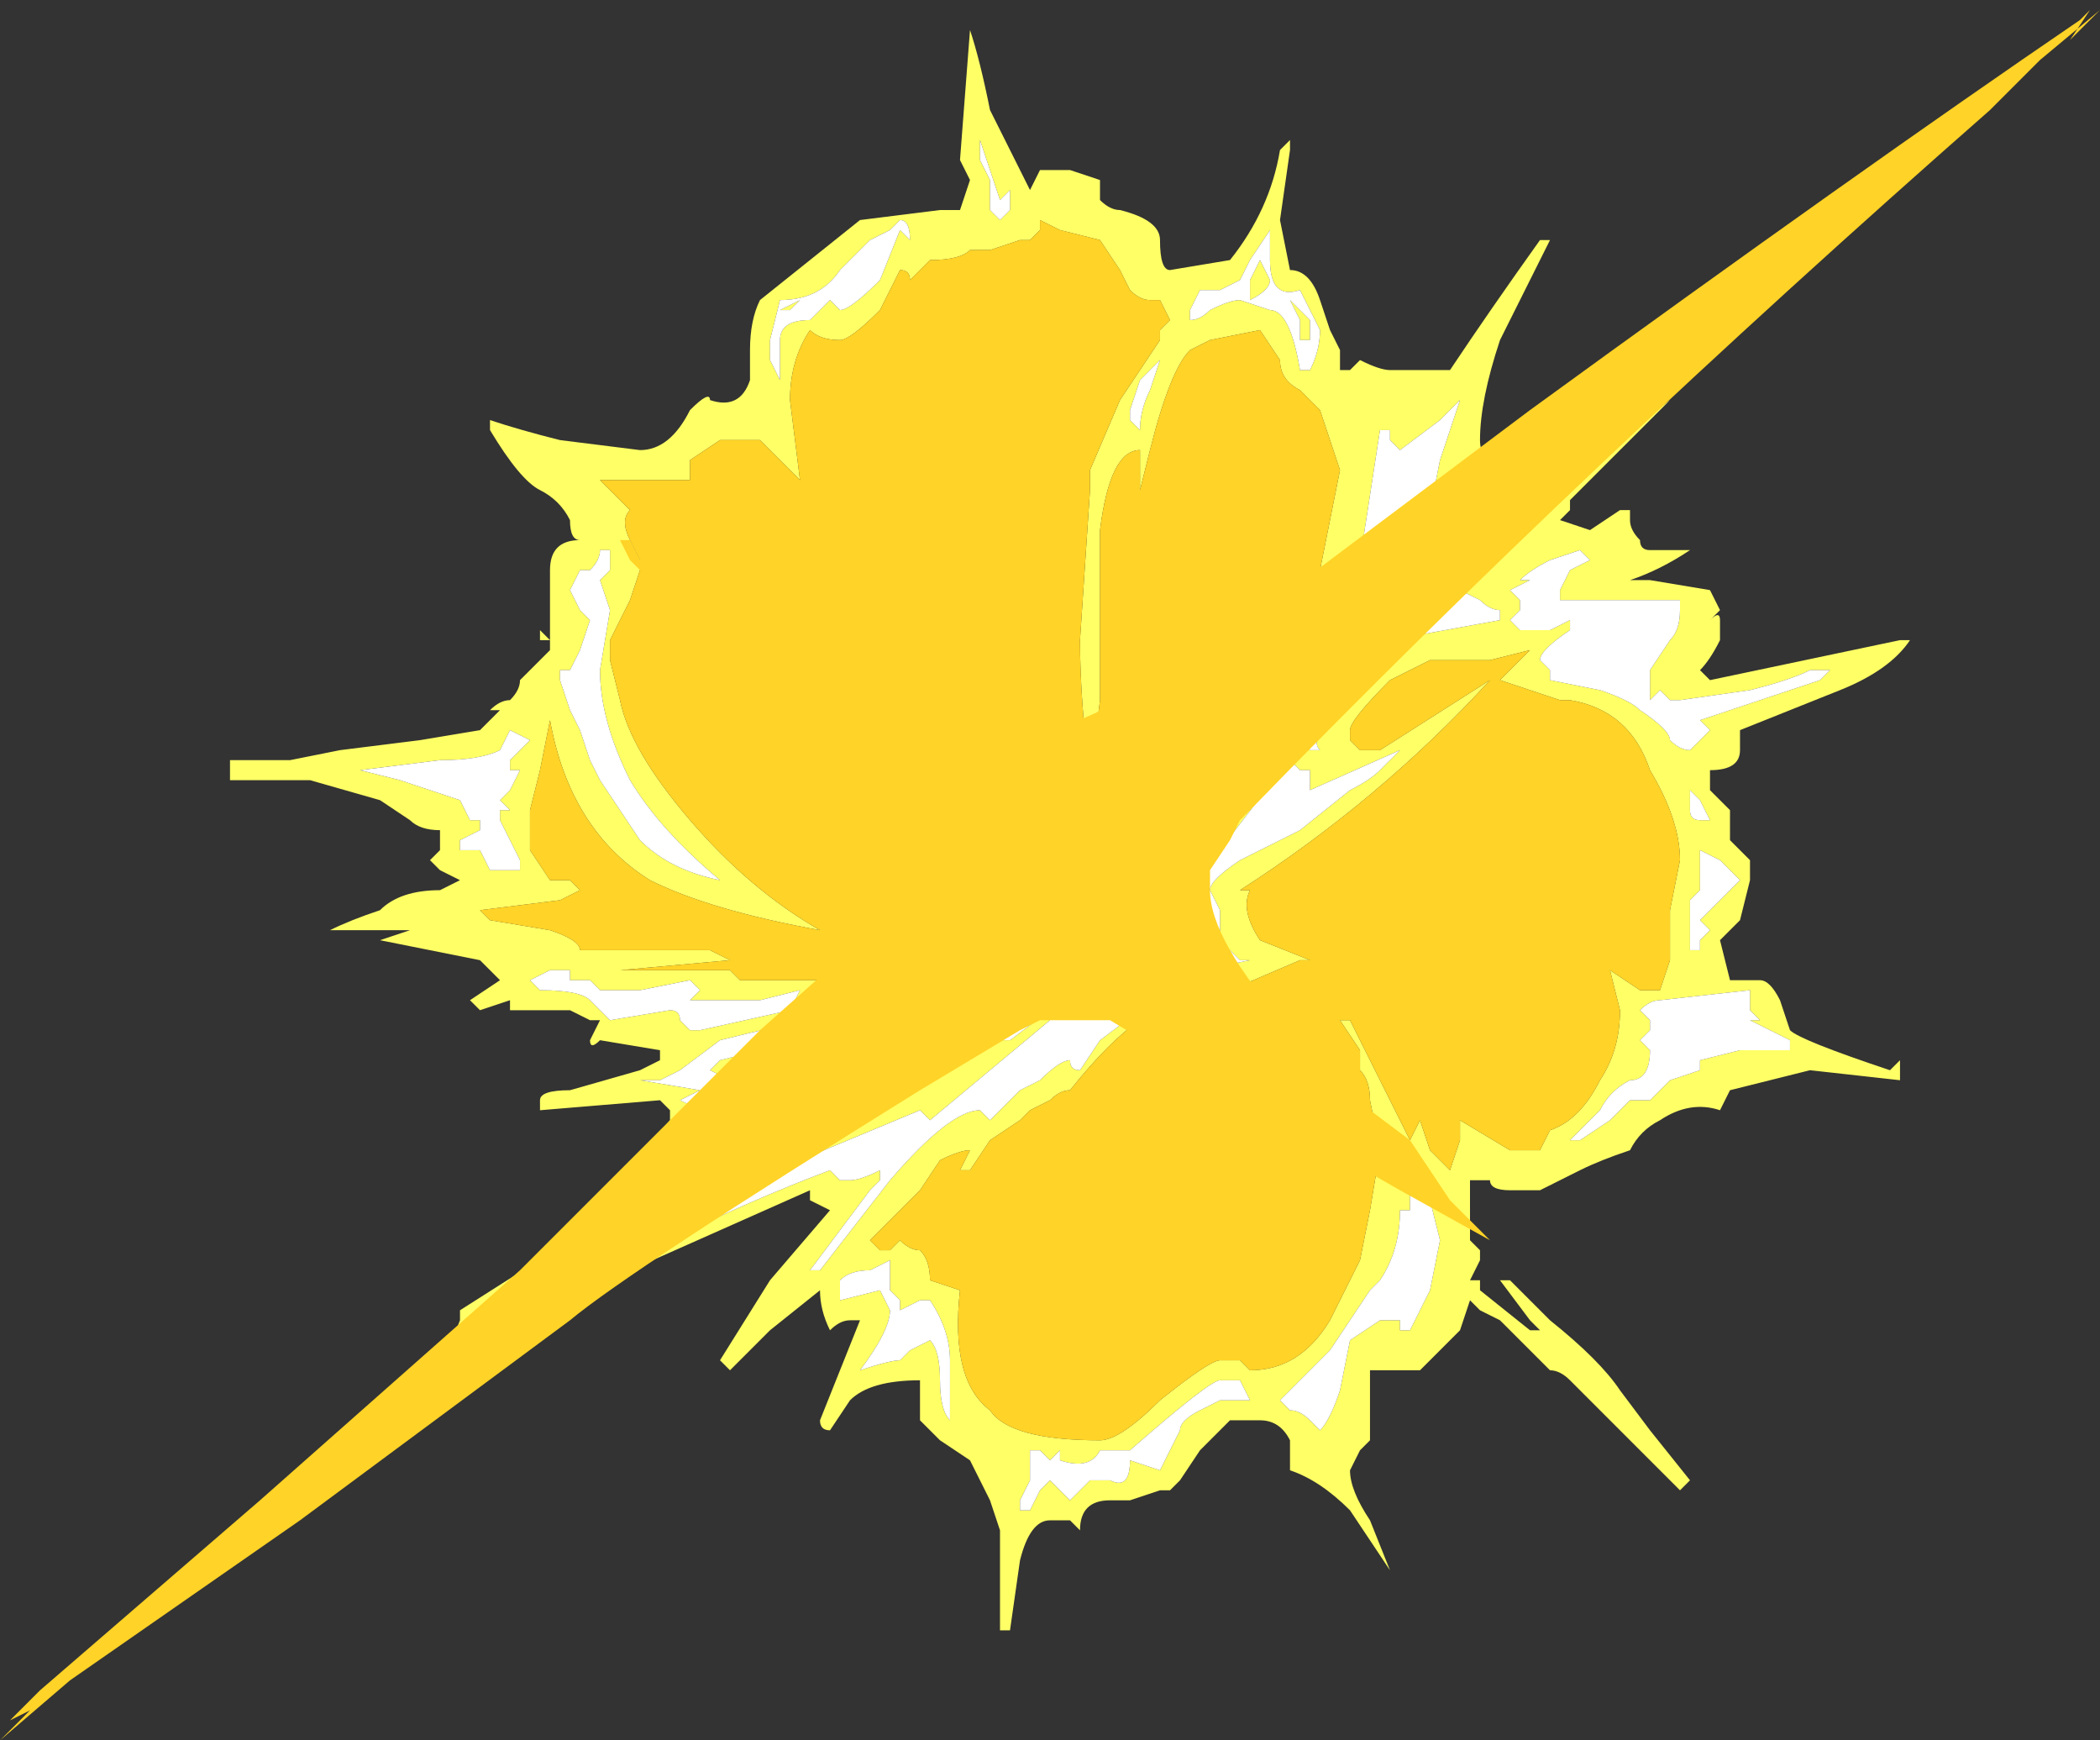 <?xml version="1.0" encoding="UTF-8" standalone="no"?>
<svg xmlns:ffdec="https://www.free-decompiler.com/flash" xmlns:xlink="http://www.w3.org/1999/xlink" ffdec:objectType="shape" height="8.7px" width="10.5px" xmlns="http://www.w3.org/2000/svg">
  <rect width="100%" height="100%" fill="#333333" stroke="none"/>
  <g transform="matrix(1.0, 0.0, 0.0, 1.0, 5.2, 4.35)">
    <path d="M1.25 -3.65 L1.25 -3.6 1.2 -3.25 1.25 -3.0 Q1.35 -3.0 1.4 -2.85 L1.45 -2.7 1.5 -2.6 1.5 -2.5 1.55 -2.5 1.6 -2.55 Q1.7 -2.5 1.75 -2.5 L2.05 -2.5 Q2.25 -2.8 2.5 -3.15 L2.55 -3.15 2.3 -2.65 Q2.2 -2.35 2.2 -2.15 2.2 -2.05 2.3 -2.0 L2.7 -2.0 3.15 -2.35 2.65 -1.85 2.65 -1.8 2.6 -1.75 2.75 -1.7 2.9 -1.8 2.95 -1.8 2.95 -1.75 Q2.95 -1.7 3.0 -1.65 3.0 -1.6 3.05 -1.6 L3.25 -1.6 Q3.1 -1.5 2.95 -1.45 L3.05 -1.45 3.35 -1.4 3.4 -1.3 3.35 -1.25 Q3.4 -1.3 3.4 -1.25 L3.4 -1.15 Q3.35 -1.05 3.3 -1.0 L3.35 -0.95 4.3 -1.15 4.35 -1.15 Q4.25 -1.0 4.0 -0.9 L3.5 -0.7 3.5 -0.6 Q3.5 -0.5 3.35 -0.5 L3.35 -0.4 3.45 -0.3 3.45 -0.15 3.55 -0.05 3.55 0.05 3.5 0.25 3.4 0.35 3.45 0.55 3.6 0.55 Q3.65 0.55 3.7 0.65 L3.75 0.8 Q3.8 0.85 4.25 1.0 L4.3 0.95 4.3 1.05 3.85 1.0 3.45 1.1 3.4 1.2 Q3.25 1.15 3.1 1.25 3.0 1.3 2.95 1.4 2.8 1.45 2.7 1.5 L2.5 1.6 2.35 1.6 Q2.25 1.6 2.25 1.55 L2.15 1.55 Q2.15 1.6 2.15 1.7 L2.15 1.85 2.2 1.9 2.2 1.95 2.15 2.05 2.2 2.05 2.2 2.1 2.45 2.3 2.5 2.3 2.45 2.25 2.3 2.05 2.35 2.05 Q2.45 2.15 2.55 2.25 2.8 2.45 2.9 2.6 L3.05 2.8 3.25 3.05 3.2 3.1 Q3.1 3.0 2.95 2.85 L2.65 2.55 Q2.6 2.5 2.55 2.5 L2.3 2.25 2.2 2.2 2.15 2.15 2.1 2.3 1.9 2.5 1.65 2.5 Q1.65 2.55 1.65 2.85 L1.6 2.9 1.55 3.0 Q1.55 3.1 1.65 3.25 L1.75 3.5 1.55 3.2 Q1.4 3.05 1.25 3.0 L1.25 2.85 Q1.2 2.75 1.1 2.75 L0.95 2.75 0.8 2.9 0.7 3.05 0.65 3.1 0.6 3.1 0.45 3.15 0.35 3.15 Q0.2 3.15 0.2 3.3 L0.15 3.25 Q0.1 3.25 0.05 3.25 -0.05 3.25 -0.1 3.45 L-0.15 3.8 -0.2 3.8 -0.2 3.3 -0.25 3.15 -0.35 2.95 -0.5 2.85 -0.6 2.75 -0.6 2.55 Q-0.85 2.55 -0.95 2.65 L-1.05 2.8 Q-1.1 2.8 -1.1 2.75 L-0.9 2.25 -0.95 2.25 Q-1.0 2.25 -1.05 2.3 -1.1 2.2 -1.1 2.1 L-1.35 2.3 -1.55 2.5 -1.6 2.45 -1.35 2.05 -1.05 1.7 -1.15 1.65 -1.15 1.6 -2.05 2.0 -3.0 2.5 -2.9 2.25 -2.9 2.2 -2.35 1.85 -1.85 1.25 -1.85 1.2 -1.9 1.15 -2.5 1.2 -2.5 1.15 Q-2.5 1.1 -2.35 1.1 L-2.0 1.0 -1.9 0.95 -1.9 0.9 -2.2 0.85 Q-2.25 0.9 -2.25 0.85 L-2.2 0.75 -2.25 0.75 -2.35 0.7 -2.65 0.7 -2.65 0.65 -2.8 0.7 -2.85 0.65 -2.7 0.55 -2.8 0.45 -3.3 0.35 -3.15 0.3 -3.55 0.3 Q-3.45 0.25 -3.3 0.2 -3.2 0.1 -3.0 0.1 L-2.9 0.05 -3.0 0.0 -3.05 -0.05 -3.0 -0.1 -3.0 -0.2 Q-3.1 -0.2 -3.15 -0.25 L-3.3 -0.35 -3.65 -0.45 -4.05 -0.45 -4.05 -0.55 -3.75 -0.55 -3.5 -0.6 -3.1 -0.65 -2.8 -0.7 -2.7 -0.8 -2.75 -0.8 Q-2.7 -0.85 -2.65 -0.85 -2.6 -0.9 -2.6 -0.95 L-2.45 -1.1 -2.45 -1.15 -2.5 -1.15 -2.5 -1.2 -2.45 -1.15 -2.45 -1.5 Q-2.45 -1.65 -2.3 -1.65 -2.35 -1.65 -2.35 -1.75 -2.4 -1.85 -2.5 -1.9 -2.6 -1.95 -2.75 -2.2 L-2.75 -2.25 Q-2.6 -2.2 -2.4 -2.15 L-2.0 -2.1 Q-1.85 -2.1 -1.75 -2.3 -1.65 -2.4 -1.65 -2.35 -1.5 -2.3 -1.45 -2.45 -1.45 -2.5 -1.45 -2.6 -1.45 -2.75 -1.4 -2.85 L-0.9 -3.25 -0.5 -3.3 -0.4 -3.3 -0.35 -3.45 -0.4 -3.55 -0.35 -4.2 Q-0.3 -4.05 -0.25 -3.8 L-0.05 -3.4 0.0 -3.5 0.15 -3.5 0.3 -3.45 0.3 -3.35 Q0.35 -3.3 0.4 -3.3 0.6 -3.25 0.6 -3.15 0.6 -3.0 0.65 -3.0 L0.95 -3.05 Q1.15 -3.3 1.2 -3.6 L1.25 -3.65 M0.9 -2.9 L0.8 -2.9 0.75 -2.8 0.75 -2.75 Q0.8 -2.75 0.85 -2.8 0.95 -2.85 1.0 -2.85 L1.15 -2.8 Q1.25 -2.8 1.3 -2.5 L1.35 -2.5 Q1.4 -2.6 1.4 -2.7 L1.3 -2.9 Q1.15 -2.85 1.15 -3.05 L1.15 -3.2 1.05 -3.05 1.0 -2.95 0.9 -2.9 M1.05 -2.85 L1.05 -2.95 1.1 -3.05 1.15 -2.95 Q1.15 -2.9 1.05 -2.85 M0.3 -3.15 L0.1 -3.2 0.0 -3.25 0.0 -3.2 -0.05 -3.15 -0.1 -3.15 -0.25 -3.1 -0.35 -3.1 Q-0.4 -3.05 -0.55 -3.05 L-0.65 -2.95 Q-0.65 -3.0 -0.7 -3.0 L-0.8 -2.8 Q-0.95 -2.65 -1.0 -2.65 -1.1 -2.65 -1.15 -2.7 -1.25 -2.55 -1.25 -2.35 L-1.2 -1.95 -1.4 -2.15 -1.6 -2.15 -1.75 -2.05 -1.75 -1.95 -2.2 -1.95 -2.05 -1.8 Q-2.1 -1.75 -2.05 -1.65 L-2.0 -1.55 -2.0 -1.5 -2.05 -1.35 -2.15 -1.15 -2.15 -1.05 -2.1 -0.85 Q-2.05 -0.6 -1.75 -0.25 -1.45 0.1 -1.1 0.3 -1.65 0.2 -1.95 0.05 -2.35 -0.2 -2.45 -0.75 L-2.5 -0.5 -2.55 -0.3 -2.55 -0.1 -2.45 0.05 -2.35 0.05 -2.3 0.1 -2.4 0.15 -2.8 0.2 -2.75 0.25 -2.45 0.3 Q-2.3 0.35 -2.3 0.4 L-1.65 0.4 -1.55 0.45 -2.1 0.5 -1.55 0.5 -1.5 0.55 -0.85 0.55 1.4 -1.5 1.5 -2.0 1.4 -2.3 1.3 -2.4 Q1.2 -2.45 1.2 -2.55 L1.1 -2.7 0.85 -2.65 0.75 -2.6 Q0.65 -2.5 0.55 -2.1 L0.5 -1.9 0.5 -2.1 Q0.35 -2.1 0.3 -1.7 0.3 -1.4 0.3 -1.05 L0.3 -0.85 0.25 -0.45 Q0.2 -0.85 0.2 -1.15 L0.25 -1.9 0.25 -2.0 0.4 -2.35 0.6 -2.65 0.6 -2.7 0.65 -2.75 0.6 -2.85 0.55 -2.85 Q0.5 -2.85 0.45 -2.9 L0.4 -3.0 0.3 -3.15 M2.75 -1.55 L2.7 -1.6 2.55 -1.55 Q2.45 -1.5 2.4 -1.45 L2.45 -1.45 2.35 -1.4 2.4 -1.35 2.4 -1.3 2.35 -1.25 2.4 -1.2 2.55 -1.2 2.65 -1.25 2.65 -1.2 Q2.5 -1.1 2.5 -1.05 L2.55 -1.0 2.55 -0.95 2.8 -0.9 Q2.95 -0.85 3.0 -0.8 3.15 -0.7 3.15 -0.65 3.2 -0.6 3.25 -0.6 L3.35 -0.7 3.3 -0.75 3.9 -0.95 3.95 -1.0 3.85 -1.0 Q3.75 -0.95 3.55 -0.9 L3.2 -0.85 3.15 -0.85 3.1 -0.9 3.05 -0.85 3.05 -1.0 3.15 -1.15 Q3.2 -1.2 3.2 -1.3 L3.2 -1.35 2.6 -1.35 2.6 -1.4 2.65 -1.5 2.75 -1.55 M1.75 -2.2 L1.7 -2.2 1.6 -1.55 1.3 -0.65 1.35 -0.6 1.4 -0.6 Q1.35 -0.65 1.45 -0.75 L1.75 -1.15 2.3 -1.25 2.3 -1.3 Q2.25 -1.3 2.2 -1.35 L2.1 -1.4 1.95 -1.8 2.0 -2.05 2.1 -2.35 2.0 -2.25 1.8 -2.1 1.75 -2.15 1.75 -2.2 M1.35 -2.65 L1.3 -2.65 1.3 -2.75 1.25 -2.85 1.35 -2.75 1.35 -2.65 M0.55 -2.4 L0.6 -2.55 0.5 -2.45 0.45 -2.3 0.45 -2.25 0.5 -2.2 Q0.5 -2.3 0.55 -2.4 M1.55 -0.7 L1.55 -0.65 1.6 -0.6 1.7 -0.6 2.25 -0.95 Q1.7 -0.35 1.0 0.1 L1.05 0.1 Q1.0 0.2 1.1 0.35 L1.35 0.45 1.3 0.45 0.95 0.6 0.5 0.75 Q0.35 0.85 0.15 1.1 0.1 1.1 0.05 1.15 L-0.05 1.2 -0.1 1.25 -0.25 1.35 -0.35 1.5 -0.4 1.5 -0.35 1.4 Q-0.4 1.4 -0.5 1.45 L-0.6 1.6 -0.85 1.85 -0.8 1.9 -0.75 1.9 -0.7 1.85 Q-0.65 1.9 -0.6 1.9 -0.55 1.95 -0.55 2.05 L-0.4 2.1 Q-0.45 2.55 -0.25 2.7 -0.15 2.85 0.3 2.85 0.4 2.85 0.6 2.65 0.85 2.45 0.9 2.45 L1.0 2.45 1.05 2.5 Q1.3 2.5 1.45 2.25 L1.6 1.95 1.65 1.7 1.7 1.4 1.65 1.15 Q1.65 1.05 1.6 1.0 L1.6 0.9 1.5 0.75 1.55 0.75 1.85 1.35 1.9 1.25 1.95 1.4 2.05 1.5 2.1 1.35 2.1 1.25 2.35 1.4 2.5 1.4 2.55 1.3 Q2.7 1.25 2.8 1.05 2.9 0.9 2.9 0.7 L2.85 0.5 3.0 0.6 3.1 0.6 3.15 0.45 3.15 0.2 3.2 -0.05 Q3.2 -0.25 3.05 -0.5 2.95 -0.8 2.65 -0.85 L2.6 -0.85 2.3 -0.95 2.45 -1.1 2.25 -1.05 1.95 -1.05 1.75 -0.95 Q1.55 -0.75 1.55 -0.7 M1.7 -0.5 L1.8 -0.6 1.35 -0.4 1.35 -0.5 1.3 -0.5 1.25 -0.55 Q1.05 -0.3 0.9 -0.1 L-0.2 0.85 -0.15 0.85 0.05 0.7 0.05 0.75 -0.55 1.25 -0.6 1.2 -1.2 1.45 -1.55 1.05 -1.65 1.0 -1.6 0.95 -1.4 0.9 -0.8 0.7 Q-1.0 0.7 -1.6 0.85 L-1.8 1.0 -1.9 1.05 -2.0 1.05 -1.7 1.1 -1.8 1.15 -1.7 1.2 -1.85 1.85 Q-1.45 1.65 -1.05 1.5 L-1.0 1.55 -0.95 1.55 Q-0.9 1.55 -0.8 1.5 L-0.8 1.55 -0.85 1.6 -1.15 2.0 -1.1 2.0 -0.75 1.55 Q-0.45 1.2 -0.3 1.2 L-0.25 1.25 -0.1 1.1 0.0 1.05 Q0.1 0.95 0.15 0.95 0.15 1.0 0.2 1.0 L0.3 0.85 0.5 0.7 0.65 0.55 Q0.8 0.5 1.05 0.45 L1.0 0.45 0.9 0.35 Q0.9 0.3 0.9 0.2 L0.85 0.1 Q0.85 0.05 1.0 -0.05 L1.3 -0.2 1.55 -0.4 Q1.65 -0.45 1.7 -0.5 M2.7 1.35 L2.85 1.25 2.95 1.15 3.05 1.15 3.15 1.05 3.3 1.0 3.3 0.95 3.5 0.9 3.75 0.9 3.75 0.85 Q3.65 0.8 3.55 0.75 L3.6 0.75 3.55 0.7 3.55 0.6 3.1 0.65 Q3.05 0.65 3.0 0.7 L3.05 0.75 3.05 0.8 3.0 0.85 3.05 0.9 Q3.05 1.05 2.95 1.05 2.85 1.1 2.8 1.2 L2.65 1.35 2.7 1.35 M1.85 1.5 L1.85 1.7 1.8 1.7 Q1.8 1.9 1.7 2.05 L1.65 2.1 1.45 2.4 1.2 2.65 1.25 2.7 Q1.3 2.7 1.35 2.75 L1.4 2.8 Q1.45 2.75 1.5 2.6 L1.55 2.35 1.7 2.25 1.8 2.25 1.8 2.3 1.85 2.3 1.95 2.1 2.0 1.85 1.95 1.65 1.85 1.5 M2.95 -1.55 L2.95 -1.55 M-1.65 0.65 L-1.75 0.65 -1.7 0.6 -1.75 0.55 -2.0 0.6 -2.2 0.6 -2.25 0.55 -2.35 0.55 -2.35 0.5 -2.45 0.5 -2.55 0.55 -2.5 0.6 Q-2.3 0.6 -2.25 0.65 L-2.15 0.75 -1.85 0.7 Q-1.8 0.7 -1.8 0.75 L-1.75 0.8 -1.7 0.8 -1.25 0.7 -1.2 0.6 -1.4 0.65 -1.65 0.65 M-2.15 -1.55 L-2.15 -1.6 -2.2 -1.6 Q-2.2 -1.55 -2.25 -1.5 L-2.3 -1.5 -2.35 -1.4 -2.3 -1.3 -2.25 -1.25 -2.3 -1.1 -2.35 -1.0 -2.4 -1.0 -2.4 -0.95 -2.35 -0.8 -2.3 -0.7 -2.25 -0.55 -2.2 -0.45 -2.0 -0.15 Q-1.85 0.0 -1.6 0.05 -1.9 -0.2 -2.05 -0.45 -2.2 -0.75 -2.2 -1.0 L-2.15 -1.3 -2.2 -1.45 -2.15 -1.5 -2.15 -1.55 M-3.2 -0.45 L-2.9 -0.35 -2.85 -0.25 -2.8 -0.25 -2.8 -0.2 -2.9 -0.15 -2.9 -0.1 -2.8 -0.1 -2.75 0.0 -2.6 0.0 -2.6 -0.05 -2.7 -0.25 -2.7 -0.3 -2.65 -0.3 -2.7 -0.35 -2.65 -0.4 -2.6 -0.5 -2.65 -0.5 -2.65 -0.55 -2.55 -0.65 -2.65 -0.7 -2.7 -0.6 Q-2.8 -0.55 -3.0 -0.55 L-3.4 -0.5 -3.2 -0.45 M-1.2 -2.85 L-1.25 -2.8 -1.3 -2.8 -1.2 -2.85 M-0.65 -3.15 Q-0.65 -3.25 -0.7 -3.25 L-0.75 -3.2 -0.85 -3.15 -1.0 -3.0 Q-1.1 -2.85 -1.3 -2.85 L-1.35 -2.65 -1.35 -2.55 -1.3 -2.45 -1.3 -2.65 Q-1.3 -2.75 -1.15 -2.75 L-1.05 -2.85 -1.0 -2.8 Q-0.95 -2.8 -0.8 -2.95 L-0.7 -3.2 -0.65 -3.15 M-0.3 -3.65 Q-0.3 -3.7 -0.3 -3.65 L-0.3 -3.55 -0.25 -3.45 -0.25 -3.3 -0.2 -3.25 -0.15 -3.3 -0.15 -3.4 -0.2 -3.35 -0.3 -3.65 M0.3 2.95 L0.3 2.95 M0.65 2.9 L0.7 2.8 Q0.7 2.75 0.8 2.7 L0.9 2.65 1.05 2.65 1.0 2.55 0.9 2.55 Q0.85 2.55 0.45 2.9 L0.3 2.9 Q0.25 3.0 0.1 2.95 L0.1 2.9 0.05 2.95 0.0 2.9 -0.05 2.9 -0.05 3.05 -0.1 3.15 -0.1 3.2 -0.05 3.2 0.0 3.1 0.05 3.05 0.15 3.15 0.25 3.05 0.35 3.05 Q0.45 3.1 0.45 2.95 L0.6 3.0 0.65 2.9 M3.3 -0.1 L3.3 0.1 3.25 0.15 3.25 0.4 3.3 0.4 3.3 0.35 3.35 0.3 3.3 0.25 3.5 0.05 3.4 -0.05 3.3 -0.1 M3.25 -0.4 L3.25 -0.3 Q3.25 -0.25 3.3 -0.25 L3.35 -0.25 3.3 -0.35 3.25 -0.4 M-2.65 0.55 L-2.65 0.55 M-0.7 2.2 L-0.7 2.15 -0.75 2.1 -0.75 1.95 -0.85 2.0 Q-0.95 2.0 -1.0 2.05 L-1.0 2.15 -0.8 2.1 -0.75 2.2 Q-0.75 2.3 -0.9 2.5 -0.75 2.45 -0.7 2.45 L-0.65 2.4 -0.55 2.35 Q-0.5 2.4 -0.5 2.55 -0.5 2.7 -0.45 2.75 L-0.45 2.45 Q-0.45 2.3 -0.55 2.15 L-0.6 2.15 -0.7 2.2" fill="#ffff66" fill-rule="evenodd" stroke="none"/>
    <path d="M1.05 -2.85 Q1.15 -2.9 1.15 -2.95 L1.1 -3.05 1.05 -2.95 1.05 -2.85 M0.9 -2.9 L1.0 -2.95 1.05 -3.05 1.15 -3.2 1.15 -3.05 Q1.15 -2.85 1.3 -2.9 L1.4 -2.7 Q1.4 -2.6 1.35 -2.5 L1.3 -2.5 Q1.25 -2.8 1.15 -2.8 L1.0 -2.85 Q0.95 -2.85 0.85 -2.8 0.8 -2.75 0.75 -2.75 L0.75 -2.8 0.8 -2.9 0.9 -2.9 M0.55 -2.4 Q0.5 -2.3 0.5 -2.2 L0.45 -2.25 0.45 -2.3 0.5 -2.45 0.6 -2.55 0.55 -2.4 M1.35 -2.65 L1.35 -2.75 1.25 -2.85 1.3 -2.75 1.3 -2.65 1.35 -2.65 M1.75 -2.2 L1.75 -2.15 1.8 -2.1 2.0 -2.25 2.1 -2.35 2.0 -2.05 1.95 -1.8 2.1 -1.4 2.2 -1.35 Q2.25 -1.3 2.3 -1.3 L2.3 -1.25 1.75 -1.15 1.45 -0.75 Q1.35 -0.65 1.4 -0.6 L1.35 -0.6 1.3 -0.65 1.6 -1.55 1.7 -2.2 1.75 -2.2 M2.75 -1.55 L2.65 -1.5 2.6 -1.4 2.6 -1.35 3.2 -1.35 3.2 -1.3 Q3.2 -1.2 3.15 -1.15 L3.05 -1.0 3.05 -0.85 3.1 -0.9 3.15 -0.85 3.2 -0.85 3.55 -0.9 Q3.75 -0.95 3.85 -1.0 L3.95 -1.0 3.9 -0.95 3.3 -0.75 3.35 -0.7 3.25 -0.6 Q3.2 -0.6 3.15 -0.65 3.15 -0.7 3.0 -0.8 2.95 -0.85 2.8 -0.9 L2.55 -0.95 2.55 -1.0 2.5 -1.05 Q2.5 -1.1 2.65 -1.2 L2.65 -1.25 2.55 -1.2 2.4 -1.2 2.35 -1.25 2.4 -1.3 2.4 -1.35 2.35 -1.4 2.45 -1.45 2.4 -1.45 Q2.45 -1.5 2.55 -1.55 L2.7 -1.6 2.75 -1.55 M1.7 -0.5 Q1.65 -0.45 1.55 -0.4 L1.3 -0.2 1.0 -0.05 Q0.85 0.05 0.85 0.1 L0.9 0.2 Q0.9 0.3 0.9 0.35 L1.0 0.45 1.05 0.45 Q0.8 0.5 0.65 0.55 L0.5 0.7 0.3 0.85 0.2 1.0 Q0.15 1.0 0.15 0.95 0.1 0.95 0.0 1.05 L-0.1 1.1 -0.25 1.25 -0.3 1.2 Q-0.45 1.2 -0.75 1.55 L-1.1 2.0 -1.15 2.0 -0.85 1.6 -0.8 1.55 -0.8 1.5 Q-0.9 1.55 -0.95 1.55 L-1.0 1.55 -1.05 1.5 Q-1.45 1.65 -1.85 1.85 L-1.7 1.2 -1.8 1.15 -1.7 1.1 -2.0 1.05 -1.9 1.05 -1.8 1.0 -1.6 0.85 Q-1.0 0.7 -0.8 0.7 L-1.4 0.9 -1.6 0.95 -1.65 1.0 -1.55 1.05 -1.2 1.45 -0.6 1.2 -0.55 1.25 0.05 0.75 0.05 0.7 -0.15 0.85 -0.2 0.85 0.9 -0.1 Q1.05 -0.3 1.25 -0.55 L1.3 -0.5 1.35 -0.5 1.35 -0.4 1.8 -0.6 1.7 -0.5 M1.85 1.5 L1.95 1.65 2.0 1.85 1.95 2.1 1.85 2.3 1.8 2.3 1.8 2.25 1.7 2.25 1.55 2.35 1.5 2.6 Q1.45 2.75 1.4 2.8 L1.35 2.75 Q1.3 2.7 1.25 2.7 L1.2 2.65 1.45 2.4 1.65 2.1 1.7 2.05 Q1.8 1.9 1.8 1.7 L1.85 1.7 1.85 1.5 M2.7 1.35 L2.65 1.35 2.8 1.2 Q2.85 1.1 2.95 1.05 3.05 1.05 3.05 0.9 L3.0 0.85 3.05 0.8 3.05 0.75 3.0 0.7 Q3.05 0.65 3.1 0.65 L3.55 0.6 3.55 0.7 3.6 0.75 3.55 0.75 Q3.65 0.8 3.75 0.85 L3.75 0.9 3.5 0.9 3.3 0.95 3.3 1.0 3.15 1.05 3.05 1.15 2.95 1.15 2.85 1.25 2.7 1.35 M3.25 -0.4 L3.3 -0.35 3.35 -0.25 3.3 -0.25 Q3.25 -0.25 3.25 -0.3 L3.25 -0.4 M3.3 -0.1 L3.4 -0.05 3.5 0.05 3.3 0.25 3.35 0.3 3.3 0.35 3.3 0.4 3.25 0.4 3.25 0.15 3.3 0.1 3.3 -0.1 M0.65 2.9 L0.6 3.0 0.45 2.95 Q0.45 3.1 0.35 3.05 L0.25 3.05 0.15 3.15 0.05 3.05 0.0 3.1 -0.05 3.2 -0.1 3.2 -0.1 3.15 -0.05 3.05 -0.05 2.9 0.0 2.9 0.05 2.95 0.1 2.9 0.1 2.95 Q0.25 3.0 0.3 2.9 L0.45 2.9 Q0.85 2.55 0.9 2.55 L1.0 2.55 1.05 2.65 0.9 2.65 0.8 2.7 Q0.7 2.75 0.7 2.8 L0.65 2.9 M0.3 2.95 L0.3 2.95 M-0.3 -3.65 L-0.2 -3.35 -0.15 -3.4 -0.15 -3.3 -0.2 -3.25 -0.25 -3.3 -0.25 -3.45 -0.3 -3.55 -0.3 -3.65 Q-0.3 -3.7 -0.3 -3.65 M-0.65 -3.15 L-0.7 -3.2 -0.8 -2.95 Q-0.95 -2.8 -1.0 -2.8 L-1.05 -2.85 -1.15 -2.75 Q-1.3 -2.75 -1.3 -2.65 L-1.3 -2.45 -1.35 -2.55 -1.35 -2.65 -1.3 -2.85 Q-1.1 -2.85 -1.0 -3.0 L-0.85 -3.15 -0.75 -3.2 -0.7 -3.25 Q-0.65 -3.25 -0.65 -3.15 M-1.2 -2.85 L-1.3 -2.8 -1.25 -2.8 -1.2 -2.85 M-3.2 -0.45 L-3.4 -0.5 -3.0 -0.55 Q-2.8 -0.55 -2.7 -0.6 L-2.65 -0.7 -2.55 -0.65 -2.65 -0.55 -2.65 -0.5 -2.6 -0.5 -2.65 -0.4 -2.7 -0.35 -2.65 -0.3 -2.7 -0.3 -2.7 -0.25 -2.6 -0.05 -2.6 0.0 -2.75 0.0 -2.8 -0.1 -2.9 -0.1 -2.9 -0.15 -2.8 -0.2 -2.8 -0.25 -2.85 -0.25 -2.9 -0.35 -3.2 -0.45 M-2.15 -1.55 L-2.15 -1.5 -2.2 -1.45 -2.15 -1.3 -2.2 -1.0 Q-2.2 -0.75 -2.05 -0.45 -1.9 -0.2 -1.6 0.05 -1.85 0.0 -2.0 -0.15 L-2.2 -0.45 -2.25 -0.55 -2.3 -0.7 -2.35 -0.8 -2.4 -0.95 -2.4 -1.0 -2.35 -1.0 -2.3 -1.1 -2.25 -1.25 -2.3 -1.3 -2.35 -1.4 -2.3 -1.5 -2.25 -1.5 Q-2.2 -1.55 -2.2 -1.6 L-2.15 -1.6 -2.15 -1.55 M-1.65 0.65 L-1.4 0.65 -1.2 0.6 -1.25 0.7 -1.7 0.8 -1.75 0.8 -1.8 0.75 Q-1.8 0.7 -1.85 0.7 L-2.15 0.75 -2.25 0.65 Q-2.3 0.6 -2.5 0.6 L-2.55 0.55 -2.45 0.5 -2.35 0.5 -2.35 0.55 -2.25 0.55 -2.2 0.6 -2.0 0.6 -1.75 0.55 -1.7 0.6 -1.75 0.65 -1.65 0.65 M-0.7 2.2 L-0.6 2.15 -0.55 2.15 Q-0.45 2.3 -0.45 2.45 L-0.45 2.75 Q-0.5 2.7 -0.5 2.55 -0.5 2.4 -0.55 2.35 L-0.65 2.4 -0.7 2.45 Q-0.75 2.45 -0.9 2.5 -0.75 2.3 -0.75 2.2 L-0.8 2.1 -1.0 2.15 -1.0 2.05 Q-0.95 2.0 -0.85 2.0 L-0.75 1.95 -0.75 2.1 -0.7 2.15 -0.7 2.2" fill="#ffffff" fill-rule="evenodd" stroke="none"/>
    <path d="M0.3 -3.15 L0.4 -3.0 0.45 -2.9 Q0.5 -2.85 0.55 -2.85 L0.6 -2.85 0.65 -2.75 0.6 -2.7 0.6 -2.65 0.4 -2.35 0.25 -2.0 0.25 -1.9 0.2 -1.15 Q0.2 -0.85 0.25 -0.45 L0.3 -0.85 0.3 -1.05 Q0.3 -1.4 0.3 -1.7 0.35 -2.1 0.5 -2.1 L0.5 -1.9 0.55 -2.1 Q0.65 -2.5 0.75 -2.6 L0.85 -2.65 1.1 -2.7 1.2 -2.55 Q1.2 -2.45 1.3 -2.4 L1.4 -2.3 1.5 -2.0 1.4 -1.5 -0.85 0.55 -1.5 0.55 -1.55 0.5 -2.1 0.5 -1.55 0.45 -1.65 0.4 -2.3 0.4 Q-2.3 0.35 -2.45 0.3 L-2.75 0.25 -2.8 0.2 -2.4 0.15 -2.3 0.1 -2.35 0.05 -2.45 0.05 -2.55 -0.1 -2.55 -0.3 -2.5 -0.5 -2.45 -0.75 Q-2.35 -0.2 -1.95 0.05 -1.65 0.2 -1.1 0.3 -1.45 0.1 -1.75 -0.25 -2.05 -0.6 -2.1 -0.85 L-2.15 -1.05 -2.15 -1.15 -2.05 -1.35 -2.0 -1.5 -2.0 -1.55 -2.05 -1.65 Q-2.1 -1.75 -2.05 -1.8 L-2.2 -1.95 -1.75 -1.95 -1.75 -2.05 -1.6 -2.15 -1.4 -2.15 -1.2 -1.95 -1.25 -2.35 Q-1.25 -2.55 -1.15 -2.7 -1.1 -2.65 -1.0 -2.65 -0.95 -2.65 -0.8 -2.8 L-0.7 -3.0 Q-0.65 -3.0 -0.65 -2.95 L-0.55 -3.05 Q-0.4 -3.05 -0.35 -3.1 L-0.25 -3.1 -0.1 -3.15 -0.05 -3.15 0.0 -3.2 0.0 -3.25 0.1 -3.2 0.3 -3.15 M1.55 -0.7 Q1.55 -0.75 1.75 -0.95 L1.95 -1.05 2.25 -1.05 2.45 -1.1 2.3 -0.95 2.6 -0.85 2.65 -0.85 Q2.95 -0.8 3.05 -0.5 3.2 -0.25 3.2 -0.05 L3.15 0.2 3.15 0.45 3.1 0.6 3.0 0.6 2.85 0.5 2.9 0.7 Q2.9 0.9 2.8 1.05 2.7 1.25 2.55 1.3 L2.5 1.4 2.35 1.4 2.1 1.25 2.1 1.35 2.05 1.5 1.95 1.4 1.9 1.25 1.85 1.35 1.55 0.75 1.5 0.75 1.6 0.9 1.6 1.0 Q1.65 1.05 1.65 1.15 L1.7 1.4 1.65 1.7 1.6 1.95 1.45 2.25 Q1.3 2.5 1.05 2.5 L1.0 2.45 0.9 2.45 Q0.85 2.45 0.6 2.65 0.4 2.85 0.3 2.85 -0.15 2.85 -0.25 2.7 -0.45 2.55 -0.4 2.1 L-0.55 2.05 Q-0.55 1.95 -0.6 1.9 -0.65 1.9 -0.7 1.85 L-0.75 1.9 -0.8 1.9 -0.85 1.85 -0.6 1.6 -0.5 1.45 Q-0.4 1.4 -0.35 1.4 L-0.4 1.5 -0.35 1.5 -0.25 1.35 -0.1 1.25 -0.05 1.2 0.05 1.15 Q0.1 1.1 0.15 1.1 0.35 0.85 0.5 0.75 L0.95 0.6 1.3 0.45 1.35 0.45 1.1 0.35 Q1.0 0.2 1.05 0.1 L1.0 0.1 Q1.7 -0.35 2.25 -0.95 L1.7 -0.6 1.6 -0.6 1.55 -0.65 1.55 -0.7" fill="#ffd327" fill-rule="evenodd" stroke="none"/>
    <path d="M4.75 -3.8 Q2.7 -2.0 1.05 -0.3 L1.0 -0.25 0.95 -0.15 0.85 0.0 0.85 0.1 Q0.85 0.35 1.25 0.8 L1.25 0.75 1.65 1.2 1.85 1.35 2.05 1.65 2.25 1.85 1.8 1.6 Q1.45 1.4 1.1 1.2 L0.7 0.95 0.6 0.9 0.35 0.75 0.0 0.75 -0.1 0.8 -0.6 1.1 Q-2.05 2.0 -2.35 2.25 L-3.7 3.25 -4.85 4.05 -5.2 4.35 -5.05 4.2 -5.15 4.25 -5.0 4.1 -3.9 3.15 -2.6 2.0 -1.4 0.8 -0.95 0.4 -0.95 0.35 Q-0.8 0.15 -0.8 0.05 -0.8 -0.05 -0.95 -0.3 L-1.6 -1.1 -2.05 -1.55 -2.1 -1.65 -2.05 -1.65 -2.0 -1.55 -2.0 -1.6 -0.9 -0.95 -0.85 -0.9 -0.4 -0.65 -0.3 -0.65 -0.2 -0.6 -0.15 -0.65 Q0.15 -0.7 0.5 -0.9 L0.65 -0.95 2.45 -2.3 Q4.1 -3.5 5.2 -4.25 L5.25 -4.3 5.15 -4.15 5.3 -4.3 5.0 -4.05 4.75 -3.8" fill="#ffd327" fill-rule="evenodd" stroke="none"/>
  </g>
</svg>
